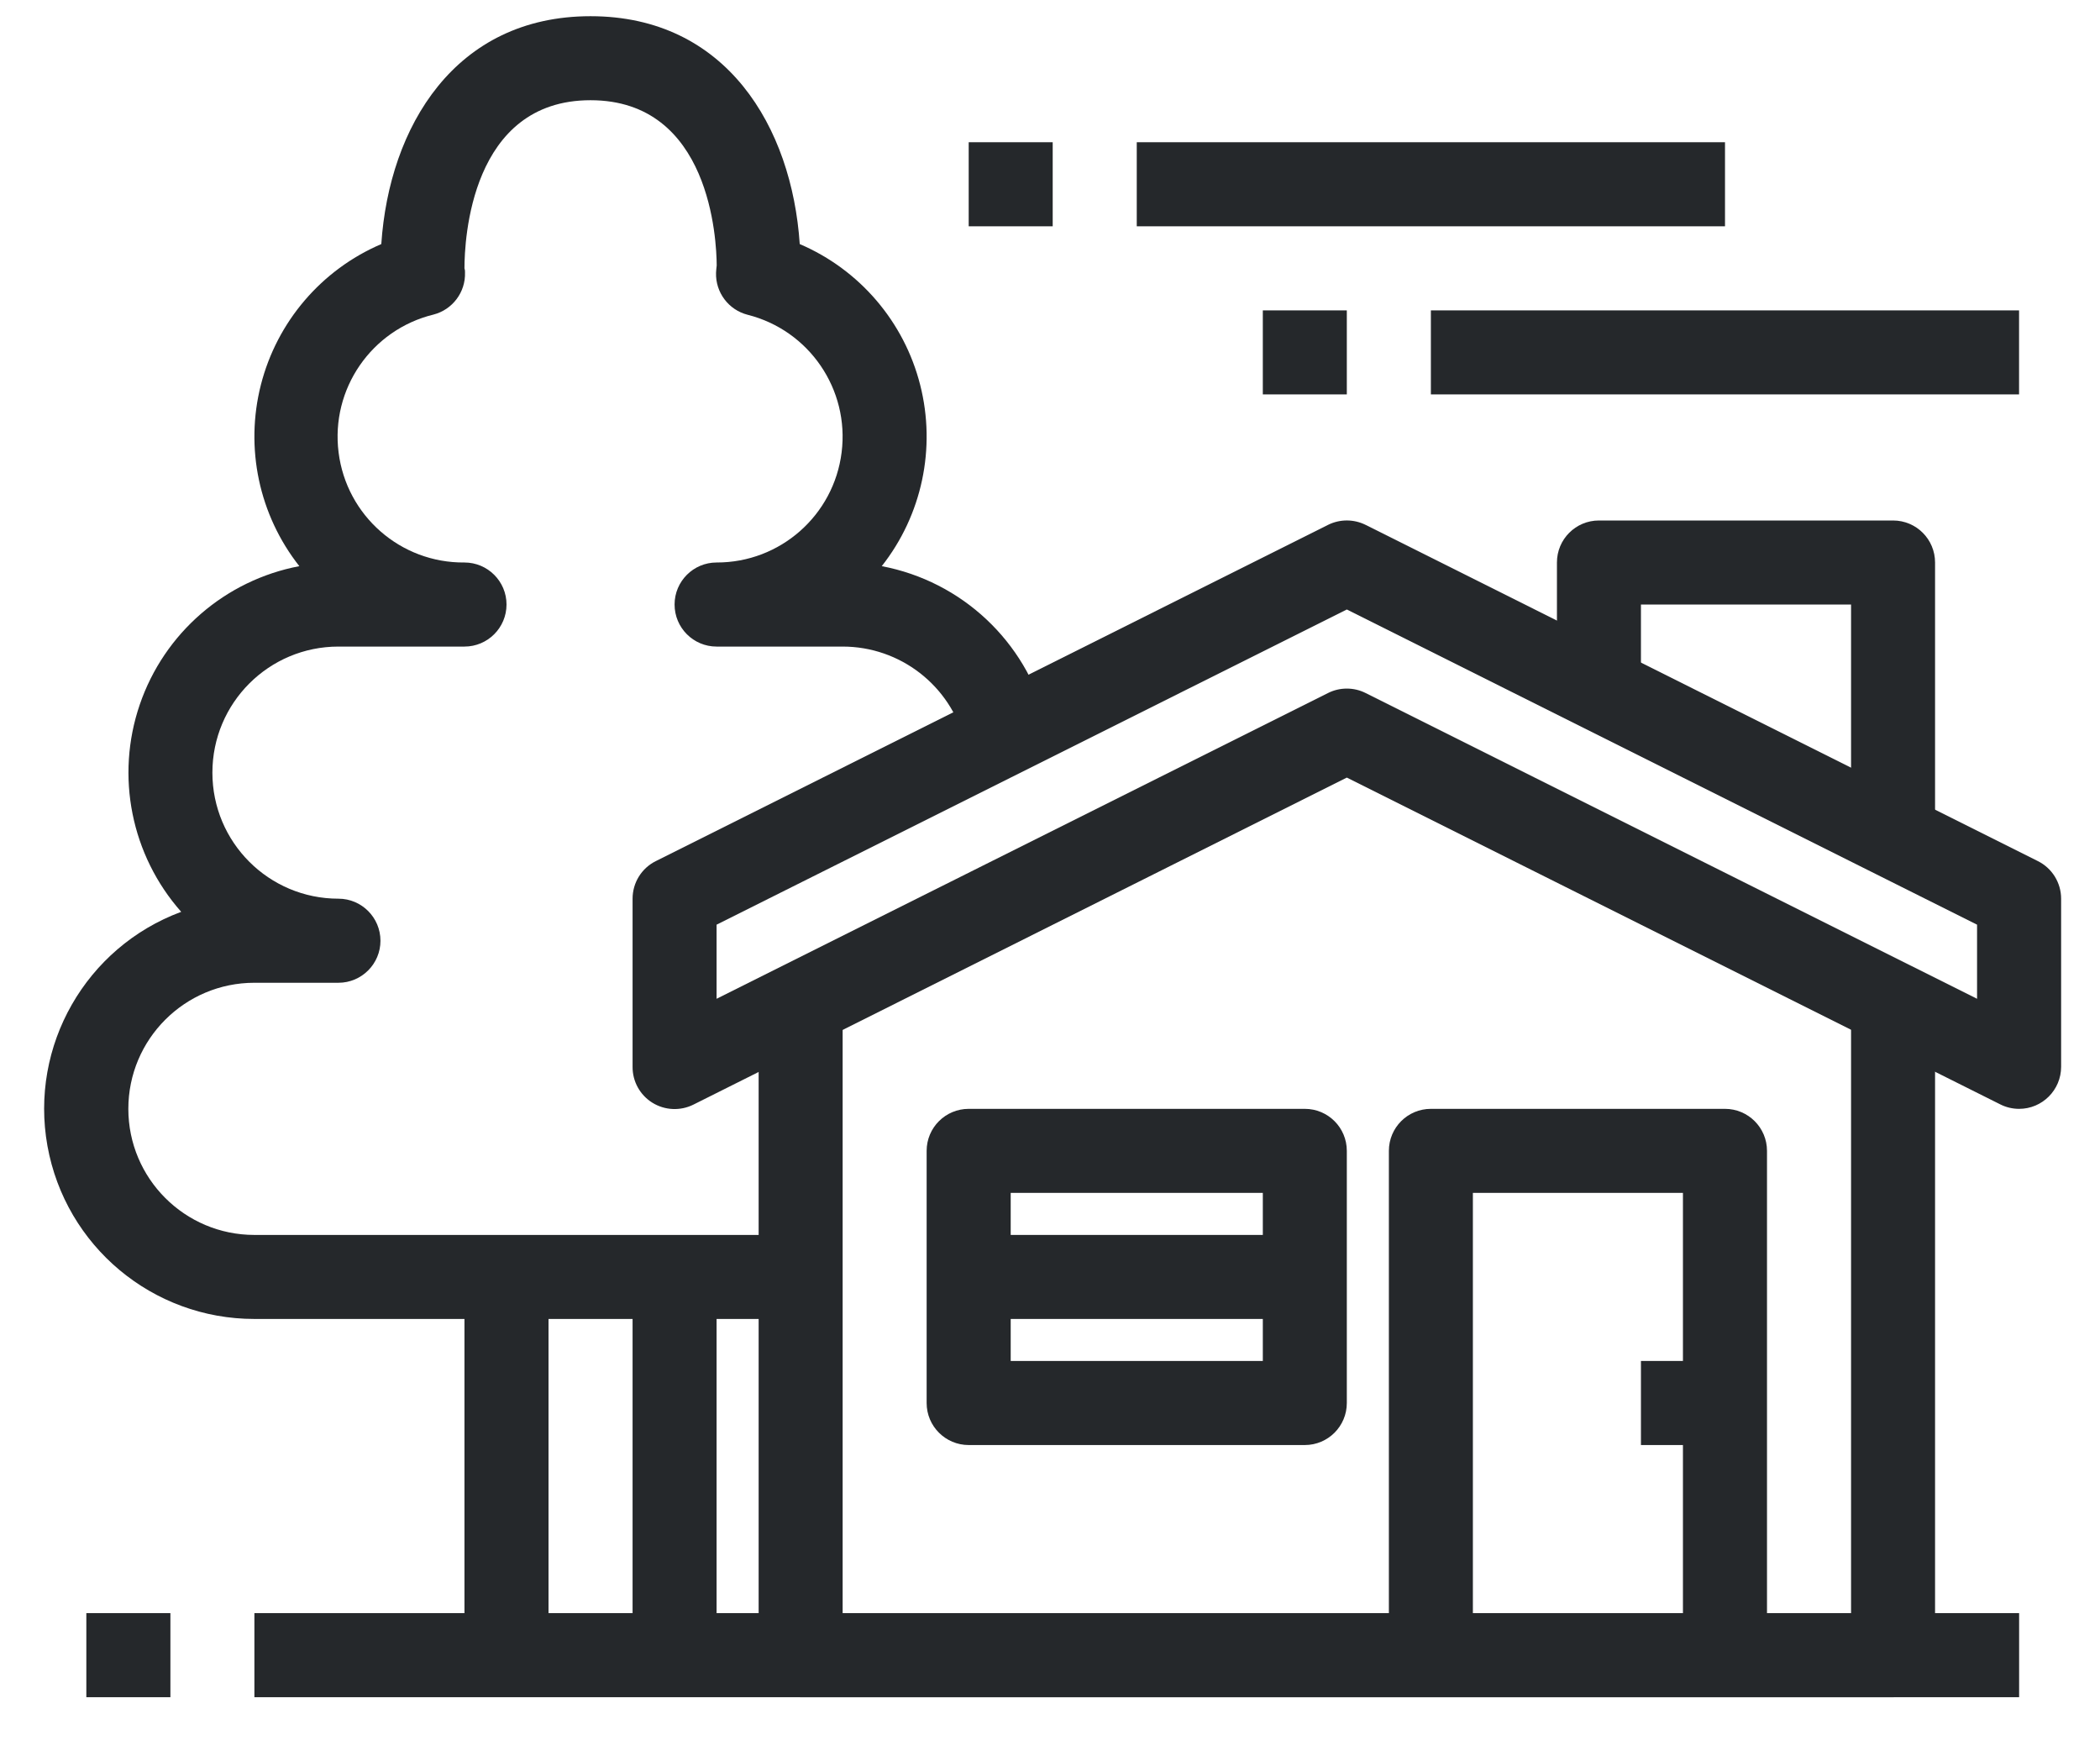 <svg width="35" height="29" viewBox="0 0 35 29" fill="none" xmlns="http://www.w3.org/2000/svg">
<path d="M31.551 28.281H13.344C12.957 28.281 12.644 27.967 12.644 27.58V16.376H14.044V26.88H30.851V16.376H32.251V27.58C32.251 27.967 31.938 28.281 31.551 28.281Z" fill="#25282B"/>
<path d="M33.652 18.477C33.543 18.477 33.436 18.452 33.339 18.403L22.447 12.957L11.556 18.407C11.338 18.515 11.08 18.503 10.873 18.375C10.666 18.246 10.541 18.02 10.543 17.776V14.975C10.543 14.71 10.692 14.467 10.93 14.349L22.134 8.746C22.331 8.648 22.563 8.648 22.76 8.746L33.965 14.349C34.202 14.467 34.352 14.71 34.352 14.975V17.776C34.352 18.163 34.038 18.477 33.652 18.477ZM22.447 11.474C22.556 11.474 22.663 11.499 22.76 11.548L32.951 16.643V15.408L22.447 10.156L11.943 15.408V16.643L22.134 11.548C22.231 11.499 22.338 11.474 22.447 11.474Z" fill="#25282B"/>
<path d="M32.251 14.275H30.851V10.073H27.349V11.474H25.949V9.373C25.949 8.986 26.262 8.673 26.649 8.673H31.551C31.938 8.673 32.251 8.986 32.251 9.373V14.275Z" fill="#25282B"/>
<path d="M29.45 27.58H28.049V19.877H24.548V27.58H23.148V19.177C23.148 18.79 23.461 18.477 23.848 18.477H28.75C29.136 18.477 29.45 18.79 29.45 19.177V27.58Z" fill="#25282B"/>
<path d="M21.747 24.079H16.145C15.758 24.079 15.444 23.765 15.444 23.379V19.177C15.444 18.79 15.758 18.477 16.145 18.477H21.747C22.134 18.477 22.447 18.79 22.447 19.177V23.379C22.447 23.765 22.134 24.079 21.747 24.079ZM16.845 22.678H21.047V19.877H16.845V22.678Z" fill="#25282B"/>
<path d="M21.747 20.578H16.145V21.978H21.747V20.578Z" fill="#25282B"/>
<path d="M28.75 22.678H27.349V24.079H28.75V22.678Z" fill="#25282B"/>
<path d="M33.652 26.88H4.24V28.281H33.652V26.88Z" fill="#25282B"/>
<path d="M2.84 26.88H1.439V28.281H2.84V26.88Z" fill="#25282B"/>
<path d="M13.344 21.978H4.24C2.544 21.979 1.092 20.765 0.791 19.096C0.491 17.428 1.43 15.784 3.02 15.194C2.186 14.251 1.922 12.933 2.329 11.742C2.736 10.55 3.752 9.669 4.989 9.434C4.317 8.582 4.08 7.465 4.348 6.413C4.616 5.362 5.357 4.494 6.355 4.067C6.486 2.116 7.58 0.27 9.842 0.27C12.105 0.27 13.198 2.116 13.329 4.067C14.327 4.494 15.069 5.362 15.336 6.413C15.604 7.465 15.367 8.582 14.696 9.434C16.029 9.687 17.096 10.686 17.434 11.999L16.078 12.349C15.839 11.422 15.002 10.774 14.044 10.774H11.943C11.556 10.774 11.243 10.46 11.243 10.073C11.243 9.687 11.556 9.373 11.943 9.373C13.002 9.376 13.896 8.588 14.027 7.538C14.159 6.488 13.487 5.504 12.46 5.245C12.143 5.164 11.924 4.873 11.934 4.545C11.934 4.519 11.942 4.45 11.945 4.424C11.943 4.004 11.841 1.67 9.842 1.67C7.843 1.67 7.741 4.004 7.741 4.471C7.749 4.494 7.752 4.518 7.75 4.541C7.761 4.869 7.542 5.16 7.224 5.242C6.19 5.495 5.51 6.482 5.643 7.538C5.775 8.594 6.677 9.383 7.741 9.373C8.128 9.373 8.442 9.687 8.442 10.073C8.442 10.46 8.128 10.774 7.741 10.774H5.641C4.48 10.774 3.54 11.714 3.54 12.875C3.54 14.035 4.48 14.975 5.641 14.975C6.027 14.975 6.341 15.289 6.341 15.676C6.341 16.062 6.027 16.376 5.641 16.376H4.24C3.08 16.376 2.139 17.317 2.139 18.477C2.139 19.637 3.08 20.578 4.24 20.578H13.344V21.978Z" fill="#25282B"/>
<path d="M9.142 21.278H7.741V27.58H9.142V21.278Z" fill="#25282B"/>
<path d="M11.943 21.278H10.543V27.58H11.943V21.278Z" fill="#25282B"/>
<path d="M17.545 2.37H16.145V3.771H17.545V2.37Z" fill="#25282B"/>
<path d="M22.447 5.172H21.047V6.572H22.447V5.172Z" fill="#25282B"/>
<path d="M28.75 2.37H18.946V3.771H28.75V2.37Z" fill="#25282B"/>
<path d="M33.651 5.172H23.848V6.572H33.651V5.172Z" fill="#25282B"/>
</svg>
